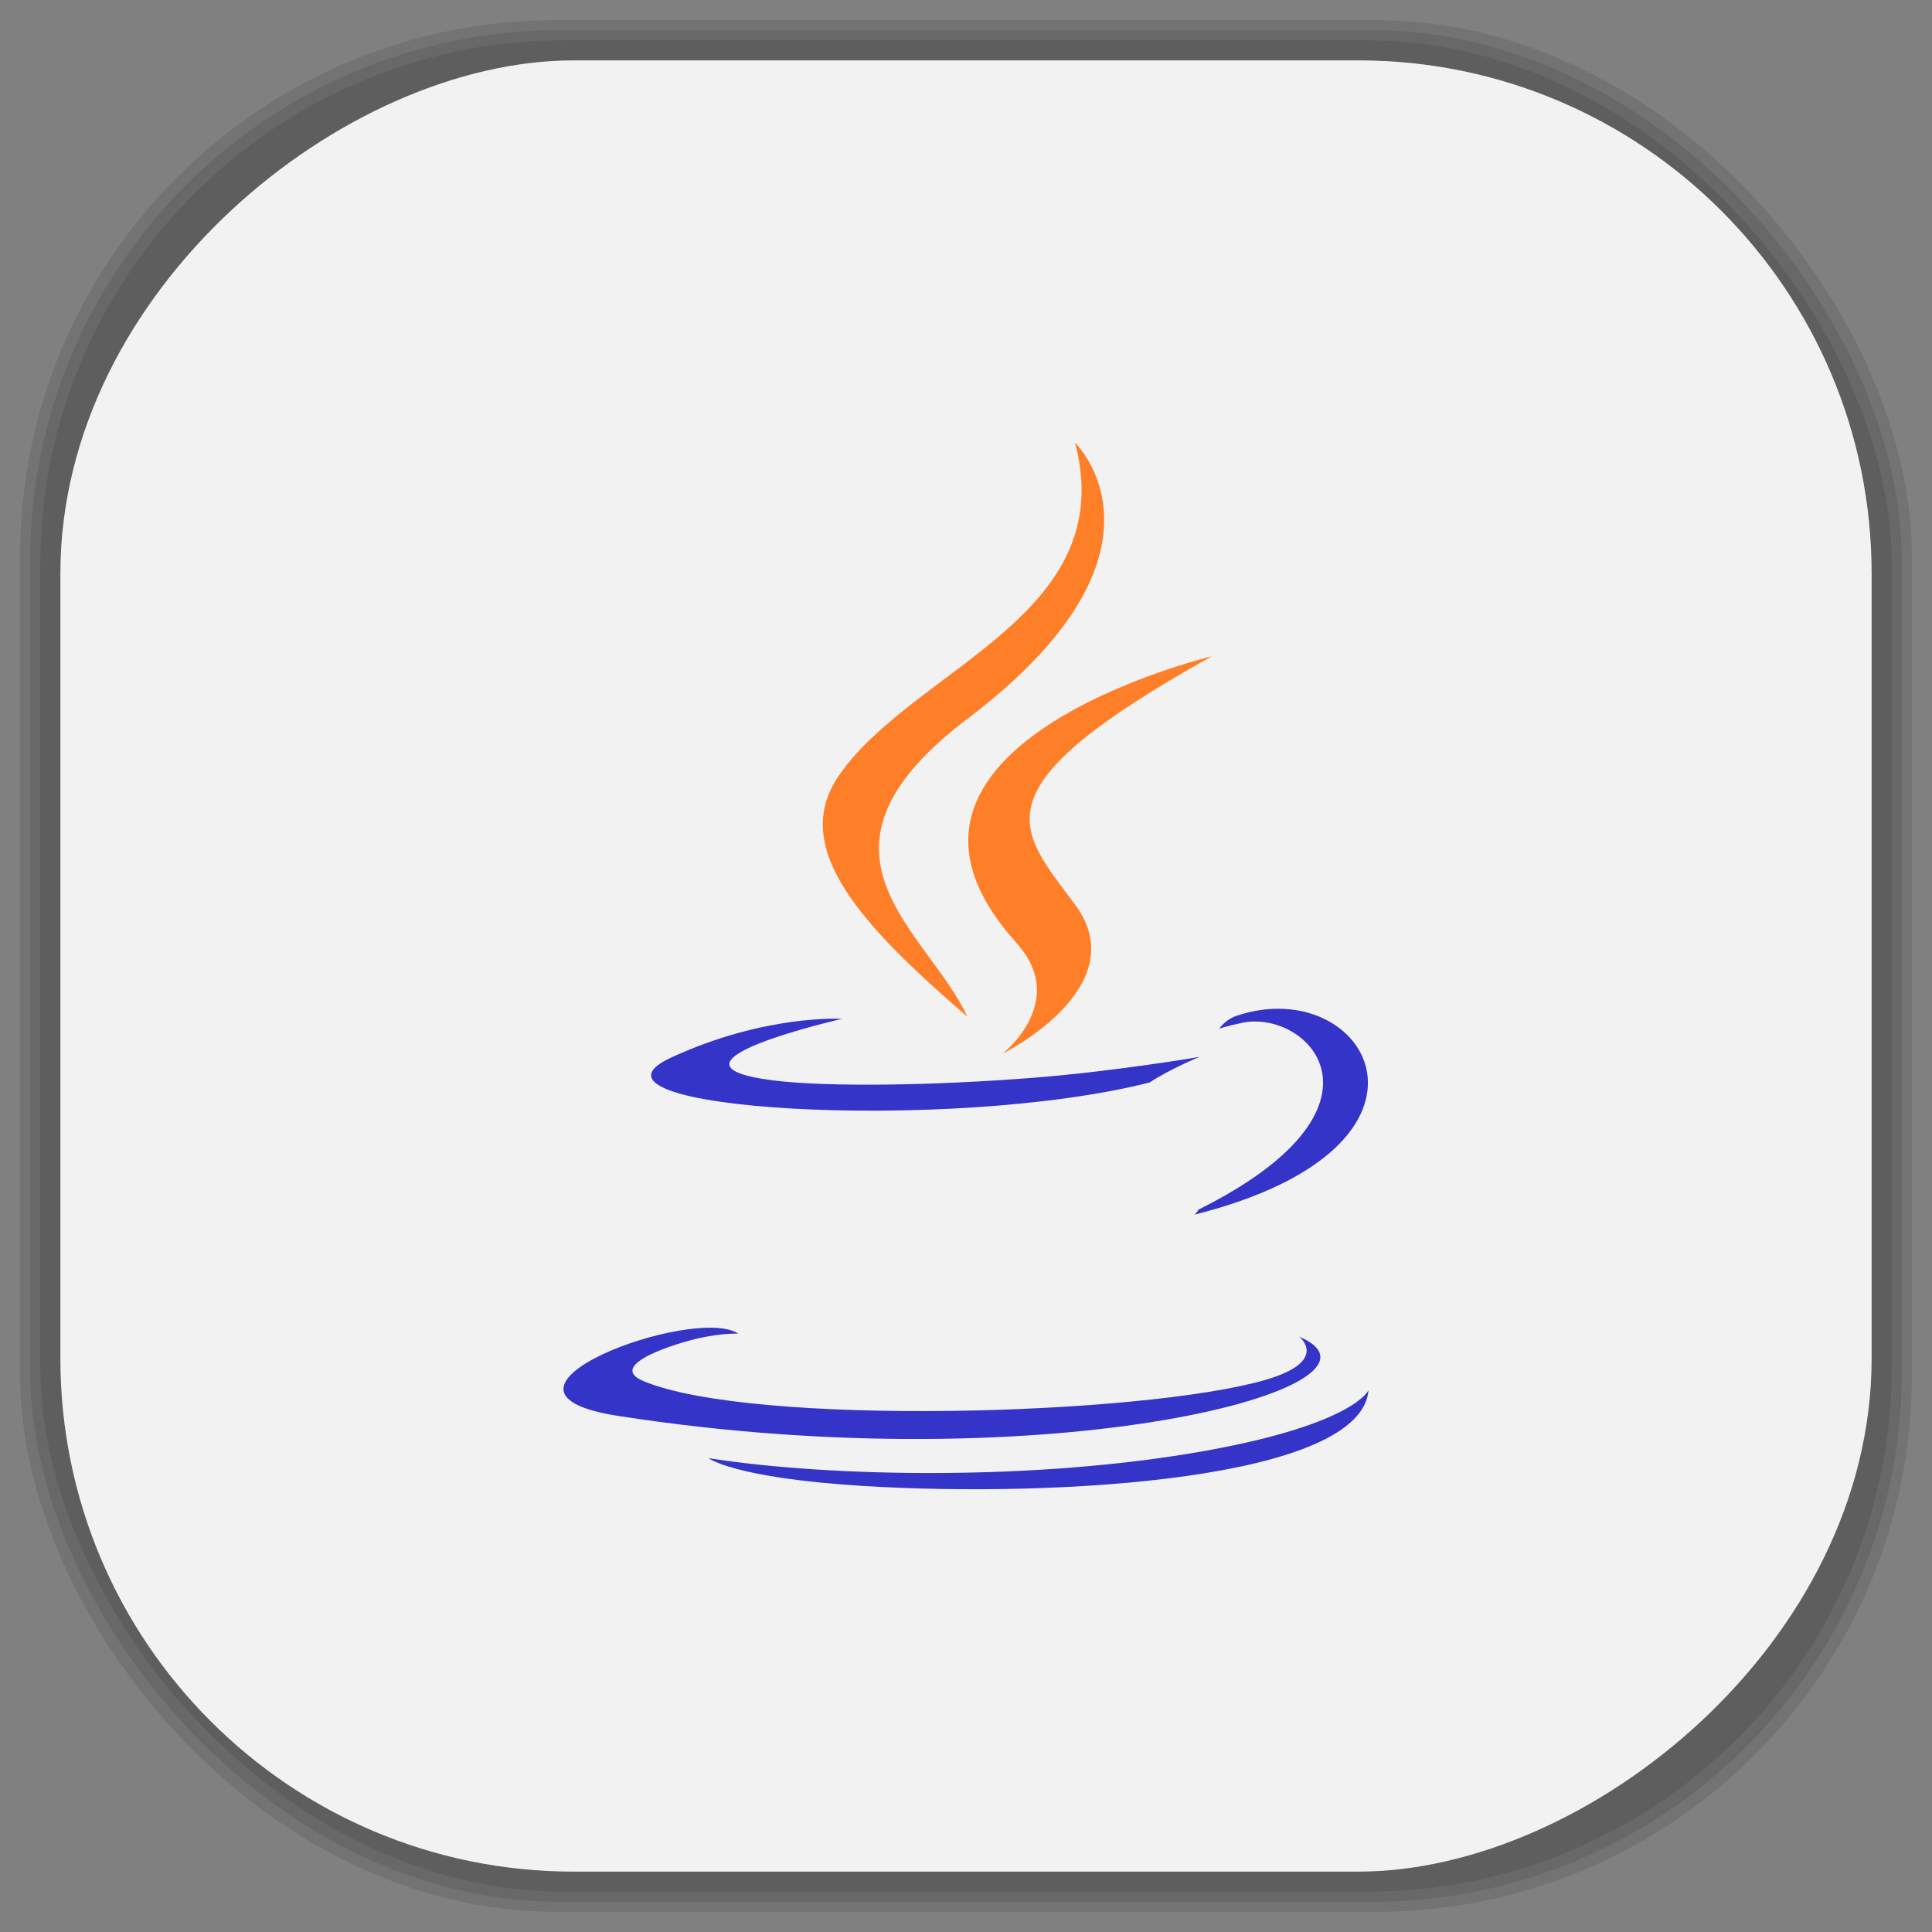 <?xml version="1.0" encoding="UTF-8" standalone="no"?>
<svg
   xmlns:dc="http://purl.org/dc/elements/1.1/"
   xmlns:cc="http://creativecommons.org/ns#"
   xmlns:rdf="http://www.w3.org/1999/02/22-rdf-syntax-ns#"
   xmlns:svg="http://www.w3.org/2000/svg"
   xmlns="http://www.w3.org/2000/svg"
   xmlns:sodipodi="http://sodipodi.sourceforge.net/DTD/sodipodi-0.dtd"
   xmlns:inkscape="http://www.inkscape.org/namespaces/inkscape"
   viewBox="0 0 48 48"
   id="svg2"
   version="1.1"
   inkscape:version="0.48.4 r9939"
   width="100%"
   height="100%"
   sodipodi:docname="java.svg">
  <rect x="0" y="0" width="48" height="48" fill="#808080" stroke="none"/>
  <sodipodi:namedview
     pagecolor="#ffffff"
     bordercolor="#666666"
     borderopacity="1"
     objecttolerance="10"
     gridtolerance="10"
     guidetolerance="10"
     inkscape:pageopacity="0"
     inkscape:pageshadow="2"
     inkscape:window-width="1375"
     inkscape:window-height="876"
     id="namedview79"
     showgrid="false"
     inkscape:zoom="4.9166667"
     inkscape:cx="-0.20338983"
     inkscape:cy="24"
     inkscape:window-x="65"
     inkscape:window-y="24"
     inkscape:window-maximized="1"
     inkscape:current-layer="svg2" />
  <defs
     id="defs4">
    <linearGradient
       id="linearGradient3764"
       x1="1"
       x2="47"
       gradientUnits="userSpaceOnUse"
       gradientTransform="matrix(0,-1,1,0,-1.5e-6,48)">
      <stop
         stop-color="#e4e4e4"
         stop-opacity="1"
         id="stop7" />
      <stop
         offset="1"
         stop-color="#eee"
         stop-opacity="1"
         id="stop9" />
    </linearGradient>
    <clipPath
       id="clipPath-046900192">
      <g
         transform="translate(0,-1004.362)"
         id="g12">
        <path
           d="m -24 13 c 0 1.105 -0.672 2 -1.5 2 -0.828 0 -1.5 -0.895 -1.5 -2 0 -1.105 0.672 -2 1.5 -2 0.828 0 1.5 0.895 1.5 2 z"
           transform="matrix(15.333,0,0,11.5,415,878.862)"
           fill="#1890d0"
           id="path14" />
      </g>
    </clipPath>
    <clipPath
       id="clipPath-055917835">
      <g
         transform="translate(0,-1004.362)"
         id="g17">
        <path
           d="m -24 13 c 0 1.105 -0.672 2 -1.5 2 -0.828 0 -1.5 -0.895 -1.5 -2 0 -1.105 0.672 -2 1.5 -2 0.828 0 1.5 0.895 1.5 2 z"
           transform="matrix(15.333,0,0,11.5,415,878.862)"
           fill="#1890d0"
           id="path19" />
      </g>
    </clipPath>
    <linearGradient
       id="linearGradient3764-2"
       x1="1"
       x2="47"
       gradientUnits="userSpaceOnUse"
       gradientTransform="matrix(0,-1,1,0,-1.5e-6,48)">
      <stop
         stop-color="#b5945b"
         stop-opacity="1"
         id="stop7-8" />
      <stop
         offset="1"
         stop-color="#bb9e69"
         stop-opacity="1"
         id="stop9-3" />
    </linearGradient>
    <clipPath
       id="clipPath-899834956">
      <g
         transform="translate(0,-1004.362)"
         id="g12-9">
        <path
           d="m -24 13 c 0 1.105 -0.672 2 -1.5 2 -0.828 0 -1.5 -0.895 -1.5 -2 0 -1.105 0.672 -2 1.5 -2 0.828 0 1.5 0.895 1.5 2 z"
           transform="matrix(15.333,0,0,11.5,415,878.862)"
           fill="#1890d0"
           id="path14-3" />
      </g>
    </clipPath>
    <clipPath
       id="clipPath-909443126">
      <g
         transform="translate(0,-1004.362)"
         id="g17-0">
        <path
           d="m -24 13 c 0 1.105 -0.672 2 -1.5 2 -0.828 0 -1.5 -0.895 -1.5 -2 0 -1.105 0.672 -2 1.5 -2 0.828 0 1.5 0.895 1.5 2 z"
           transform="matrix(15.333,0,0,11.5,415,878.862)"
           fill="#1890d0"
           id="path19-1" />
      </g>
    </clipPath>
    <clipPath
       id="clipPath-909443126-7">
      <g
         transform="translate(0,-1004.362)"
         id="g17-2">
        <path
           style="fill:#1890d0"
           inkscape:connector-curvature="0"
           d="m -24,13 c 0,1.105 -0.672,2 -1.5,2 -0.828,0 -1.5,-0.895 -1.5,-2 0,-1.105 0.672,-2 1.5,-2 0.828,0 1.5,0.895 1.5,2 z"
           transform="matrix(15.333,0,0,11.5,415,878.862)"
           id="path19-3" />
      </g>
    </clipPath>
    <linearGradient
       id="linearGradient3759">
      <stop
         id="stop3761"
         offset="0"
         style="stop-color:#a75e15;stop-opacity:1;" />
      <stop
         id="stop3763"
         offset="1"
         style="stop-color:#ffffff;stop-opacity:0;" />
    </linearGradient>
    <linearGradient
       id="linearGradient3777">
      <stop
         id="stop3779"
         offset="0"
         style="stop-color:#e0dd00;stop-opacity:1;" />
      <stop
         id="stop3781"
         offset="1"
         style="stop-color:#000000;stop-opacity:0;" />
    </linearGradient>
    <clipPath
       id="clipPath-055917835-8">
      <g
         transform="translate(0,-1004.362)"
         id="g17-5">
        <path
           style="fill:#1890d0"
           inkscape:connector-curvature="0"
           d="m -24,13 c 0,1.105 -0.672,2 -1.5,2 -0.828,0 -1.5,-0.895 -1.5,-2 0,-1.105 0.672,-2 1.5,-2 0.828,0 1.5,0.895 1.5,2 z"
           transform="matrix(15.333,0,0,11.5,415,878.862)"
           id="path19-2" />
      </g>
    </clipPath>
  </defs>
  <g
     id="g33" />
  <g
     id="g3105">
    <g
       inkscape:label="shadows"
       id="layer2">
      <rect
         ry="13.037"
         rx="13.037"
         y="1"
         x="1"
         height="46"
         width="46"
         id="rect3007"
         style="opacity:0.1;fill:#000000;fill-opacity:1;fill-rule:nonzero;stroke:none" />
      <rect
         style="opacity:0.1;fill:#000000;fill-opacity:1;fill-rule:nonzero;stroke:none"
         id="rect3011"
         width="47"
         height="47"
         x="0.5"
         y="0.5"
         rx="13.32"
         ry="13.32" />
      <rect
         style="opacity:0.1;fill:#000000;fill-opacity:1;fill-rule:nonzero;stroke:none"
         id="rect3013"
         width="46.5"
         height="46.5"
         x="0.75"
         y="0.75"
         rx="13.178"
         ry="13.178" />
    </g>
    <g
       style="display:inline"
       inkscape:label="background-color"
       id="layer1">
      <rect
         transform="matrix(0,-1,1,0,0,0)"
         ry="12.753"
         rx="12.753"
         y="1.5"
         x="-46.5"
         height="45"
         width="45"
         id="rect2988"
         style="fill:#f2f2f2;fill-opacity:1;fill-rule:nonzero;stroke:none" />
    </g>
  </g>
  <g
     transform="translate(-5.8081153e-4,-3.7165672e-5)"
     id="g57-1">
    <g
       clip-path="url(#clipPath-055917835-8)"
       id="g59-4">
      <!-- color: #eeeeee -->
      <g
         id="g61-7">
        <path
           style="fill:#ff7f28;fill-opacity:1;fill-rule:evenodd;stroke:none"
           inkscape:connector-curvature="0"
           d="m 25.26,23.438 c 1.309,1.441 -0.352,2.742 -0.352,2.742 0,0 3.324,-1.648 1.805,-3.703 -1.434,-1.922 -2.523,-2.871 3.395,-6.172 0,0 -9.285,2.223 -4.852,7.121"
           id="path63-8" />
        <path
           style="fill:#3434c8;fill-opacity:1;fill-rule:evenodd;stroke:none"
           inkscape:connector-curvature="0"
           d="m 32.28,33.21 c 0,0 0.77,0.605 -0.844,1.074 -3.066,0.887 -12.754,1.156 -15.445,0.031 -0.965,-0.402 0.848,-0.957 1.418,-1.078 0.598,-0.125 0.934,-0.102 0.934,-0.102 -1.07,-0.73 -6.953,1.43 -2.984,2.043 10.824,1.684 19.73,-0.758 16.922,-1.969"
           id="path65-8" />
        <path
           style="fill:#3434c8;fill-opacity:1;fill-rule:evenodd;stroke:none"
           inkscape:connector-curvature="0"
           d="m 20.938,25.309 c 0,0 -4.93,1.121 -1.746,1.531 1.348,0.172 4.02,0.133 6.52,-0.066 2.043,-0.164 4.09,-0.516 4.09,-0.516 0,0 -0.723,0.297 -1.242,0.637 -5,1.262 -14.668,0.672 -11.891,-0.617 2.355,-1.09 4.27,-0.965 4.27,-0.965"
           id="path67-7" />
        <path
           style="fill:#3434c8;fill-opacity:1;fill-rule:evenodd;stroke:none"
           inkscape:connector-curvature="0"
           d="m 29.781,30.05 c 5.086,-2.535 2.734,-4.969 1.094,-4.641 -0.402,0.082 -0.582,0.148 -0.582,0.148 0,0 0.145,-0.223 0.43,-0.32 3.254,-1.094 5.746,3.23 -1.047,4.941 0,0 0.078,-0.066 0.102,-0.129"
           id="path69-6" />
        <path
           style="fill:#ff7f28;fill-opacity:1;fill-rule:evenodd;stroke:none"
           inkscape:connector-curvature="0"
           d="m 26.711,11 c 0,0 2.816,2.703 -2.676,6.859 -4.398,3.332 -1,5.234 0,7.402 -2.566,-2.219 -4.453,-4.176 -3.188,-6 1.855,-2.672 7,-3.965 5.863,-8.258"
           id="path71-1" />
        <path
           style="fill:#3434c8;fill-opacity:1;fill-rule:evenodd;stroke:none"
           inkscape:connector-curvature="0"
           d="m 21.438,36.918 c 4.883,0.301 12.383,-0.168 12.563,-2.379 0,0 -0.344,0.836 -4.04,1.504 -4.168,0.75 -9.309,0.664 -12.359,0.184 0,0 0.625,0.492 3.836,0.691"
           id="path73-5" />
      </g>
    </g>
  </g>
</svg>
